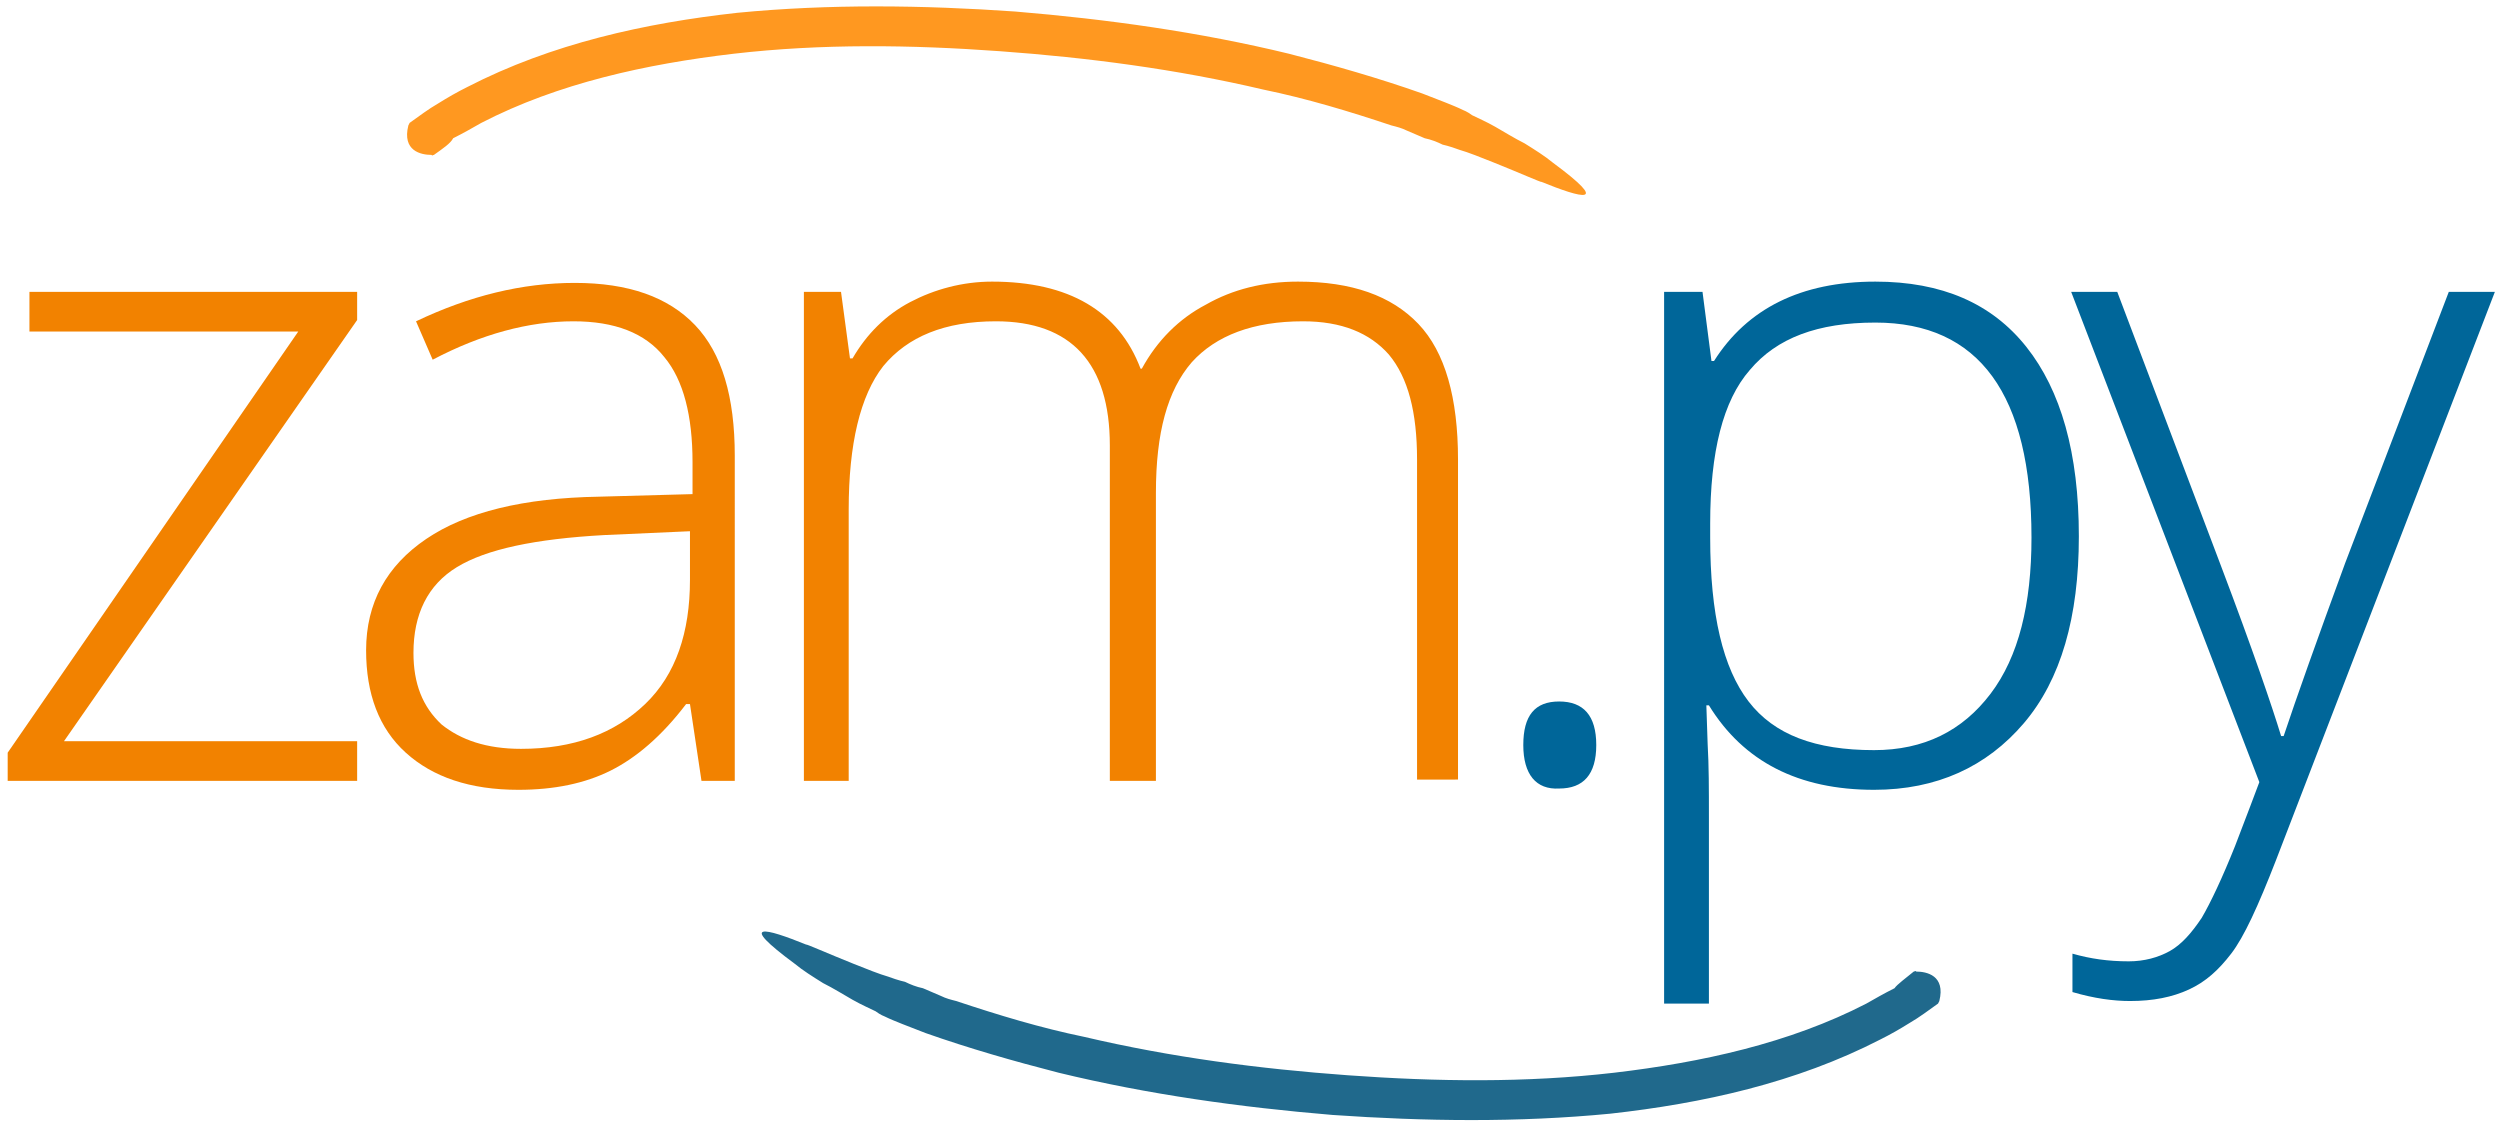 <?xml version="1.0" encoding="utf-8"?>
<!-- Generator: Adobe Illustrator 18.1.1, SVG Export Plug-In . SVG Version: 6.00 Build 0)  -->
<svg version="1.1" xmlns="http://www.w3.org/2000/svg" xmlns:xlink="http://www.w3.org/1999/xlink" x="0px" y="0px"
	 viewBox="0 0 195.3 87.7" enable-background="new 0 0 195.3 87.7" xml:space="preserve">
<g id="Guides">
</g>
<g id="Layer_1">
	<g>
		<path fill="#F28200" d="M27.9,61H0.6v-2.2l22.7-32.9h-21v-3.1h25.6V25L5,57.9h22.9V61z"/>
		<path fill="#F28200" d="M54.8,61l-0.9-6h-0.3c-1.9,2.5-3.9,4.2-5.9,5.2c-2,1-4.4,1.5-7.2,1.5c-3.8,0-6.7-1-8.8-2.9
			c-2.1-1.9-3.1-4.6-3.1-8c0-3.7,1.6-6.6,4.7-8.7c3.1-2.1,7.6-3.2,13.5-3.3l7.3-0.2v-2.5c0-3.6-0.7-6.4-2.2-8.2
			c-1.5-1.9-3.9-2.8-7.1-2.8c-3.5,0-7.2,1-11,3l-1.3-3c4.2-2,8.3-3,12.4-3c4.2,0,7.3,1.1,9.4,3.3s3.1,5.6,3.1,10.2V61H54.8z
			 M40.7,58.5c4.1,0,7.3-1.2,9.7-3.5s3.5-5.6,3.5-9.7v-3.8l-6.7,0.3c-5.4,0.3-9.2,1.1-11.5,2.5S32.3,48,32.3,51
			c0,2.4,0.7,4.2,2.2,5.6C36,57.8,38,58.5,40.7,58.5z"/>
		<path fill="#F28200" d="M110.7,61V35.9c0-3.7-0.7-6.4-2.2-8.2c-1.5-1.7-3.7-2.6-6.7-2.6c-3.9,0-6.8,1.1-8.7,3.2
			c-1.9,2.2-2.8,5.5-2.8,10.2V61h-3.6V34.8c0-6.4-3-9.7-8.9-9.7c-4,0-6.9,1.2-8.8,3.5c-1.8,2.3-2.7,6.1-2.7,11.2V61h-3.5V22.8h2.9
			l0.7,5.2h0.2c1.1-1.9,2.6-3.4,4.5-4.4c1.9-1,4.1-1.6,6.4-1.6c6,0,9.9,2.3,11.6,6.8h0.1c1.2-2.2,2.9-3.9,5-5
			c2.1-1.2,4.5-1.8,7.2-1.8c4.2,0,7.3,1.1,9.4,3.3c2.1,2.2,3.1,5.8,3.1,10.6v25H110.7z"/>
		<path fill="#006699" d="M119,58.2c0-2.3,0.9-3.4,2.8-3.4c1.9,0,2.9,1.1,2.9,3.4s-1,3.4-2.9,3.4C120,61.7,119,60.5,119,58.2z"/>
		<path fill="#006699" d="M146.4,61.7c-5.9,0-10.2-2.2-12.9-6.6h-0.2l0.1,3c0.1,1.7,0.1,3.6,0.1,5.7v14.6h-3.5V22.8h3l0.7,5.4h0.2
			c2.6-4.1,6.8-6.2,12.6-6.2c5.2,0,9.1,1.7,11.8,5.1c2.7,3.4,4.1,8.3,4.1,14.8c0,6.3-1.4,11.2-4.3,14.6S151.3,61.7,146.4,61.7z
			 M146.4,58.6c3.9,0,6.9-1.5,9.1-4.4s3.2-7,3.2-12.2c0-11.2-4.1-16.8-12.2-16.8c-4.5,0-7.7,1.2-9.8,3.7c-2.1,2.4-3.1,6.4-3.1,12V42
			c0,6,1,10.2,3,12.8S141.8,58.6,146.4,58.6z"/>
		<path fill="#006699" d="M161.8,22.8h3.6l8.1,21.4c2.5,6.6,4,11,4.7,13.3h0.2c1-3,2.6-7.5,4.8-13.5l8.1-21.2h3.6l-17.1,44.4
			c-1.4,3.6-2.5,6-3.5,7.3s-2,2.2-3.3,2.8s-2.8,0.9-4.6,0.9c-1.3,0-2.8-0.2-4.5-0.7v-3c1.4,0.4,2.8,0.6,4.4,0.6
			c1.2,0,2.3-0.3,3.2-0.8s1.7-1.4,2.5-2.6c0.7-1.2,1.6-3.1,2.6-5.6c1-2.6,1.6-4.2,1.9-5L161.8,22.8z"/>
	</g>
	<g>
		<g>
			<g>
				<path fill="#FF9820" d="M33.9,12.1c-0.1,0-0.1,0.1-0.2,0c-0.8,0-2.3-0.3-1.8-2.3c0,0,0.1-0.2,0.1-0.2c0.7-0.5,1.5-1.1,2.2-1.5
					c0.8-0.5,1.5-0.9,2.3-1.3c6.6-3.4,13.9-5,21.1-5.8c7.2-0.7,14.5-0.6,21.7-0.1c7.2,0.6,14.4,1.6,21.4,3.3c3.5,0.9,7,1.9,10.4,3.1
					l1.8,0.7c0.5,0.2,1,0.4,1.4,0.6c0,0,0.3,0.1,0.7,0.4c0.4,0.2,1.1,0.5,1.8,0.9c0.7,0.4,1.5,0.9,2.3,1.3c0.8,0.5,1.6,1,2.2,1.5
					c4.6,3.4,2.3,2.8-0.9,1.5c0.1,0.1-1.7-0.7-3.7-1.5c-1-0.4-2-0.8-2.7-1c-0.8-0.3-1.3-0.4-1.3-0.4c-0.4-0.2-0.9-0.4-1.4-0.5
					l-0.7-0.3l-0.7-0.3c-0.4-0.2-0.8-0.3-1.2-0.4c-3.3-1.1-6.6-2.1-10-2.8c-6.8-1.6-13.7-2.5-20.6-3c-6.9-0.5-13.9-0.6-20.8,0.2
					c-6.8,0.8-13.7,2.3-19.7,5.4c-0.7,0.4-1.4,0.8-2.2,1.2C35.2,11.2,34.6,11.6,33.9,12.1z"/>
			</g>
		</g>
	</g>
	<g>
		<g>
			<g>
				<path fill="#20698C" d="M149.5,75.9c0.1,0,0.1-0.1,0.2,0c0.8,0,2.3,0.3,1.8,2.3c0,0-0.1,0.2-0.1,0.2c-0.7,0.5-1.5,1.1-2.2,1.5
					c-0.8,0.5-1.5,0.9-2.3,1.3c-6.6,3.4-13.9,5-21.1,5.8c-7.2,0.7-14.5,0.6-21.7,0.1c-7.2-0.6-14.4-1.6-21.4-3.3
					c-3.5-0.9-7-1.9-10.4-3.1l-1.8-0.7c-0.5-0.2-1-0.4-1.4-0.6c0,0-0.3-0.1-0.7-0.4c-0.4-0.2-1.1-0.5-1.8-0.9
					c-0.7-0.4-1.5-0.9-2.3-1.3c-0.8-0.5-1.6-1-2.2-1.5c-4.6-3.4-2.3-2.8,0.9-1.5c-0.1-0.1,1.7,0.7,3.7,1.5c1,0.4,2,0.8,2.7,1
					c0.8,0.3,1.3,0.4,1.3,0.4c0.4,0.2,0.9,0.4,1.4,0.5l0.7,0.3l0.7,0.3c0.4,0.2,0.8,0.3,1.2,0.4c3.3,1.1,6.6,2.1,10,2.8
					c6.8,1.6,13.7,2.5,20.6,3c6.9,0.5,13.9,0.6,20.8-0.2c6.8-0.8,13.7-2.3,19.7-5.4c0.7-0.4,1.4-0.8,2.2-1.2
					C148.2,76.9,148.9,76.4,149.5,75.9z"/>
			</g>
		</g>
	</g>
</g>
</svg>
